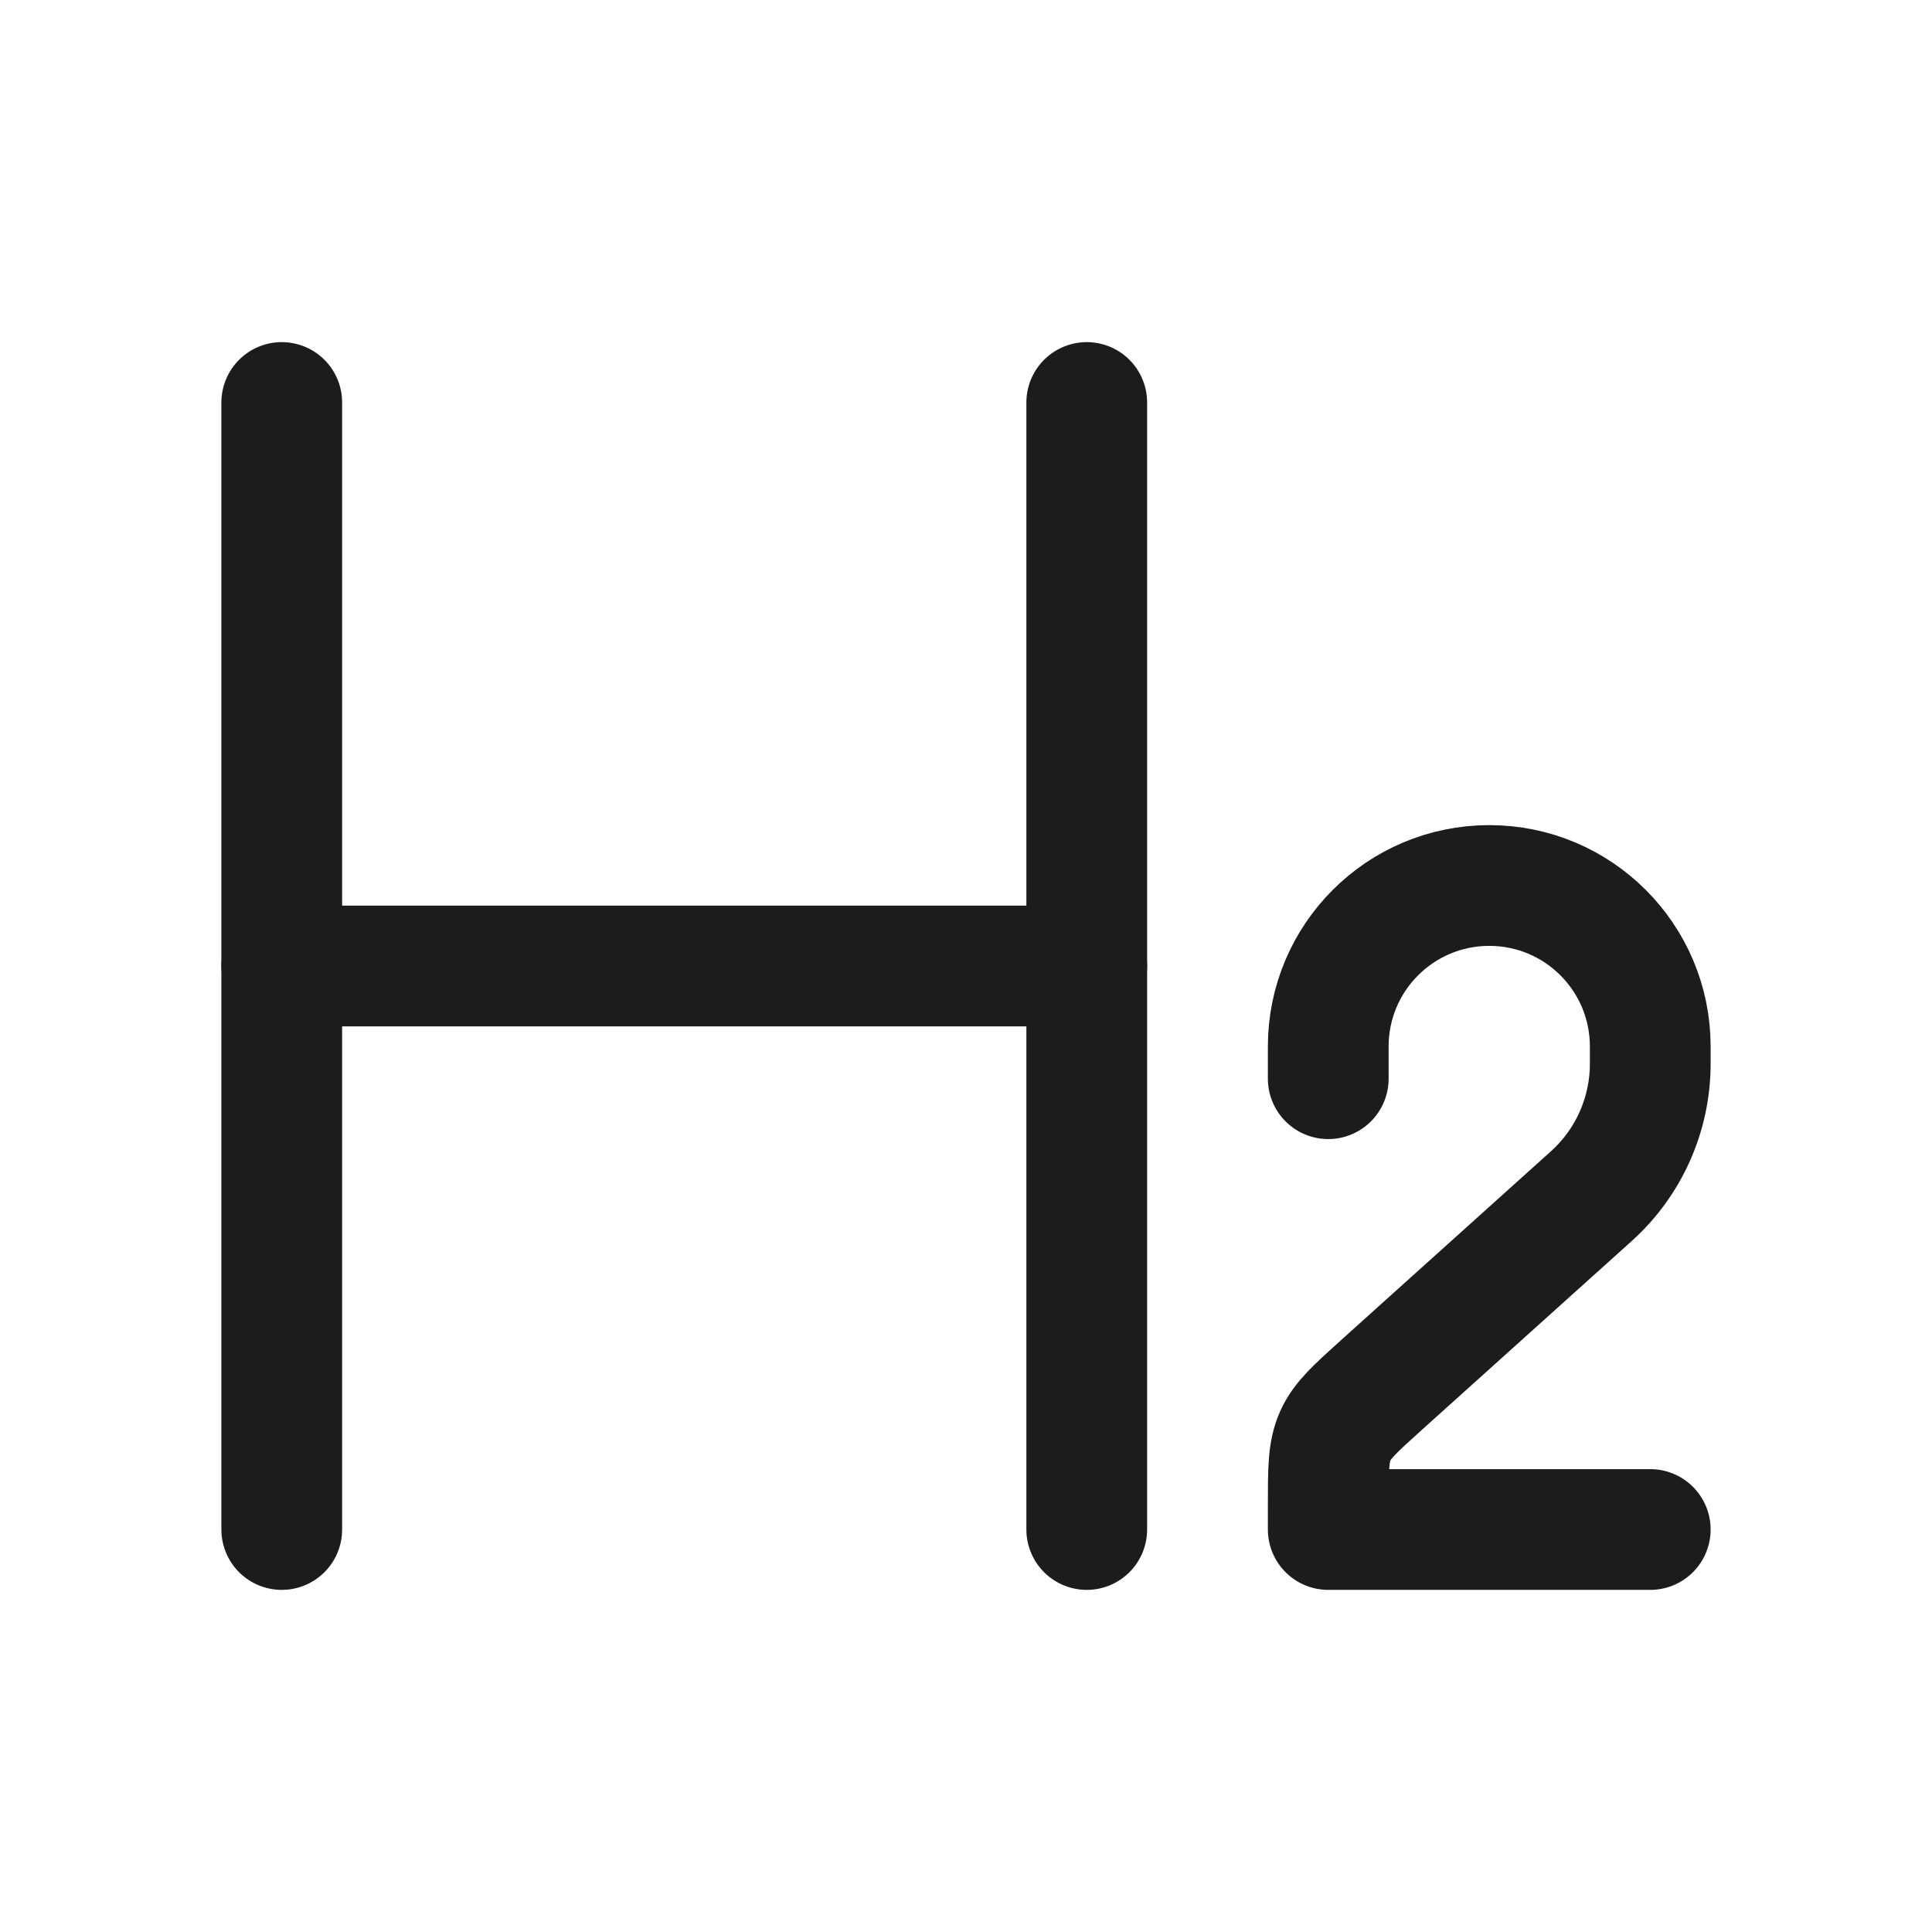 <svg width="24" height="24" viewBox="0 0 24 24" fill="none" xmlns="http://www.w3.org/2000/svg">
<g id="heading-02">
<path id="Vector" d="M3.5 5V19" stroke="#1B1C1B" stroke-width="1.5" stroke-linecap="round" stroke-linejoin="round"/>
<path id="Vector_2" d="M13.5 5V19" stroke="#1B1C1B" stroke-width="1.5" stroke-linecap="round" stroke-linejoin="round"/>
<path id="Vector_3" d="M20.5 19H16.5V18.691C16.5 18.252 16.5 18.033 16.587 17.838C16.673 17.644 16.836 17.498 17.162 17.204L19.767 14.86C20.234 14.44 20.5 13.842 20.5 13.214V13C20.5 11.895 19.605 11 18.5 11C17.395 11 16.5 11.895 16.5 13V13.4" stroke="#1B1C1B" stroke-width="1.5" stroke-linecap="round" stroke-linejoin="round"/>
<path id="Vector_4" d="M3.5 12H13.5" stroke="#1B1C1B" stroke-width="1.5" stroke-linecap="round" stroke-linejoin="round"/>
</g>
</svg>

